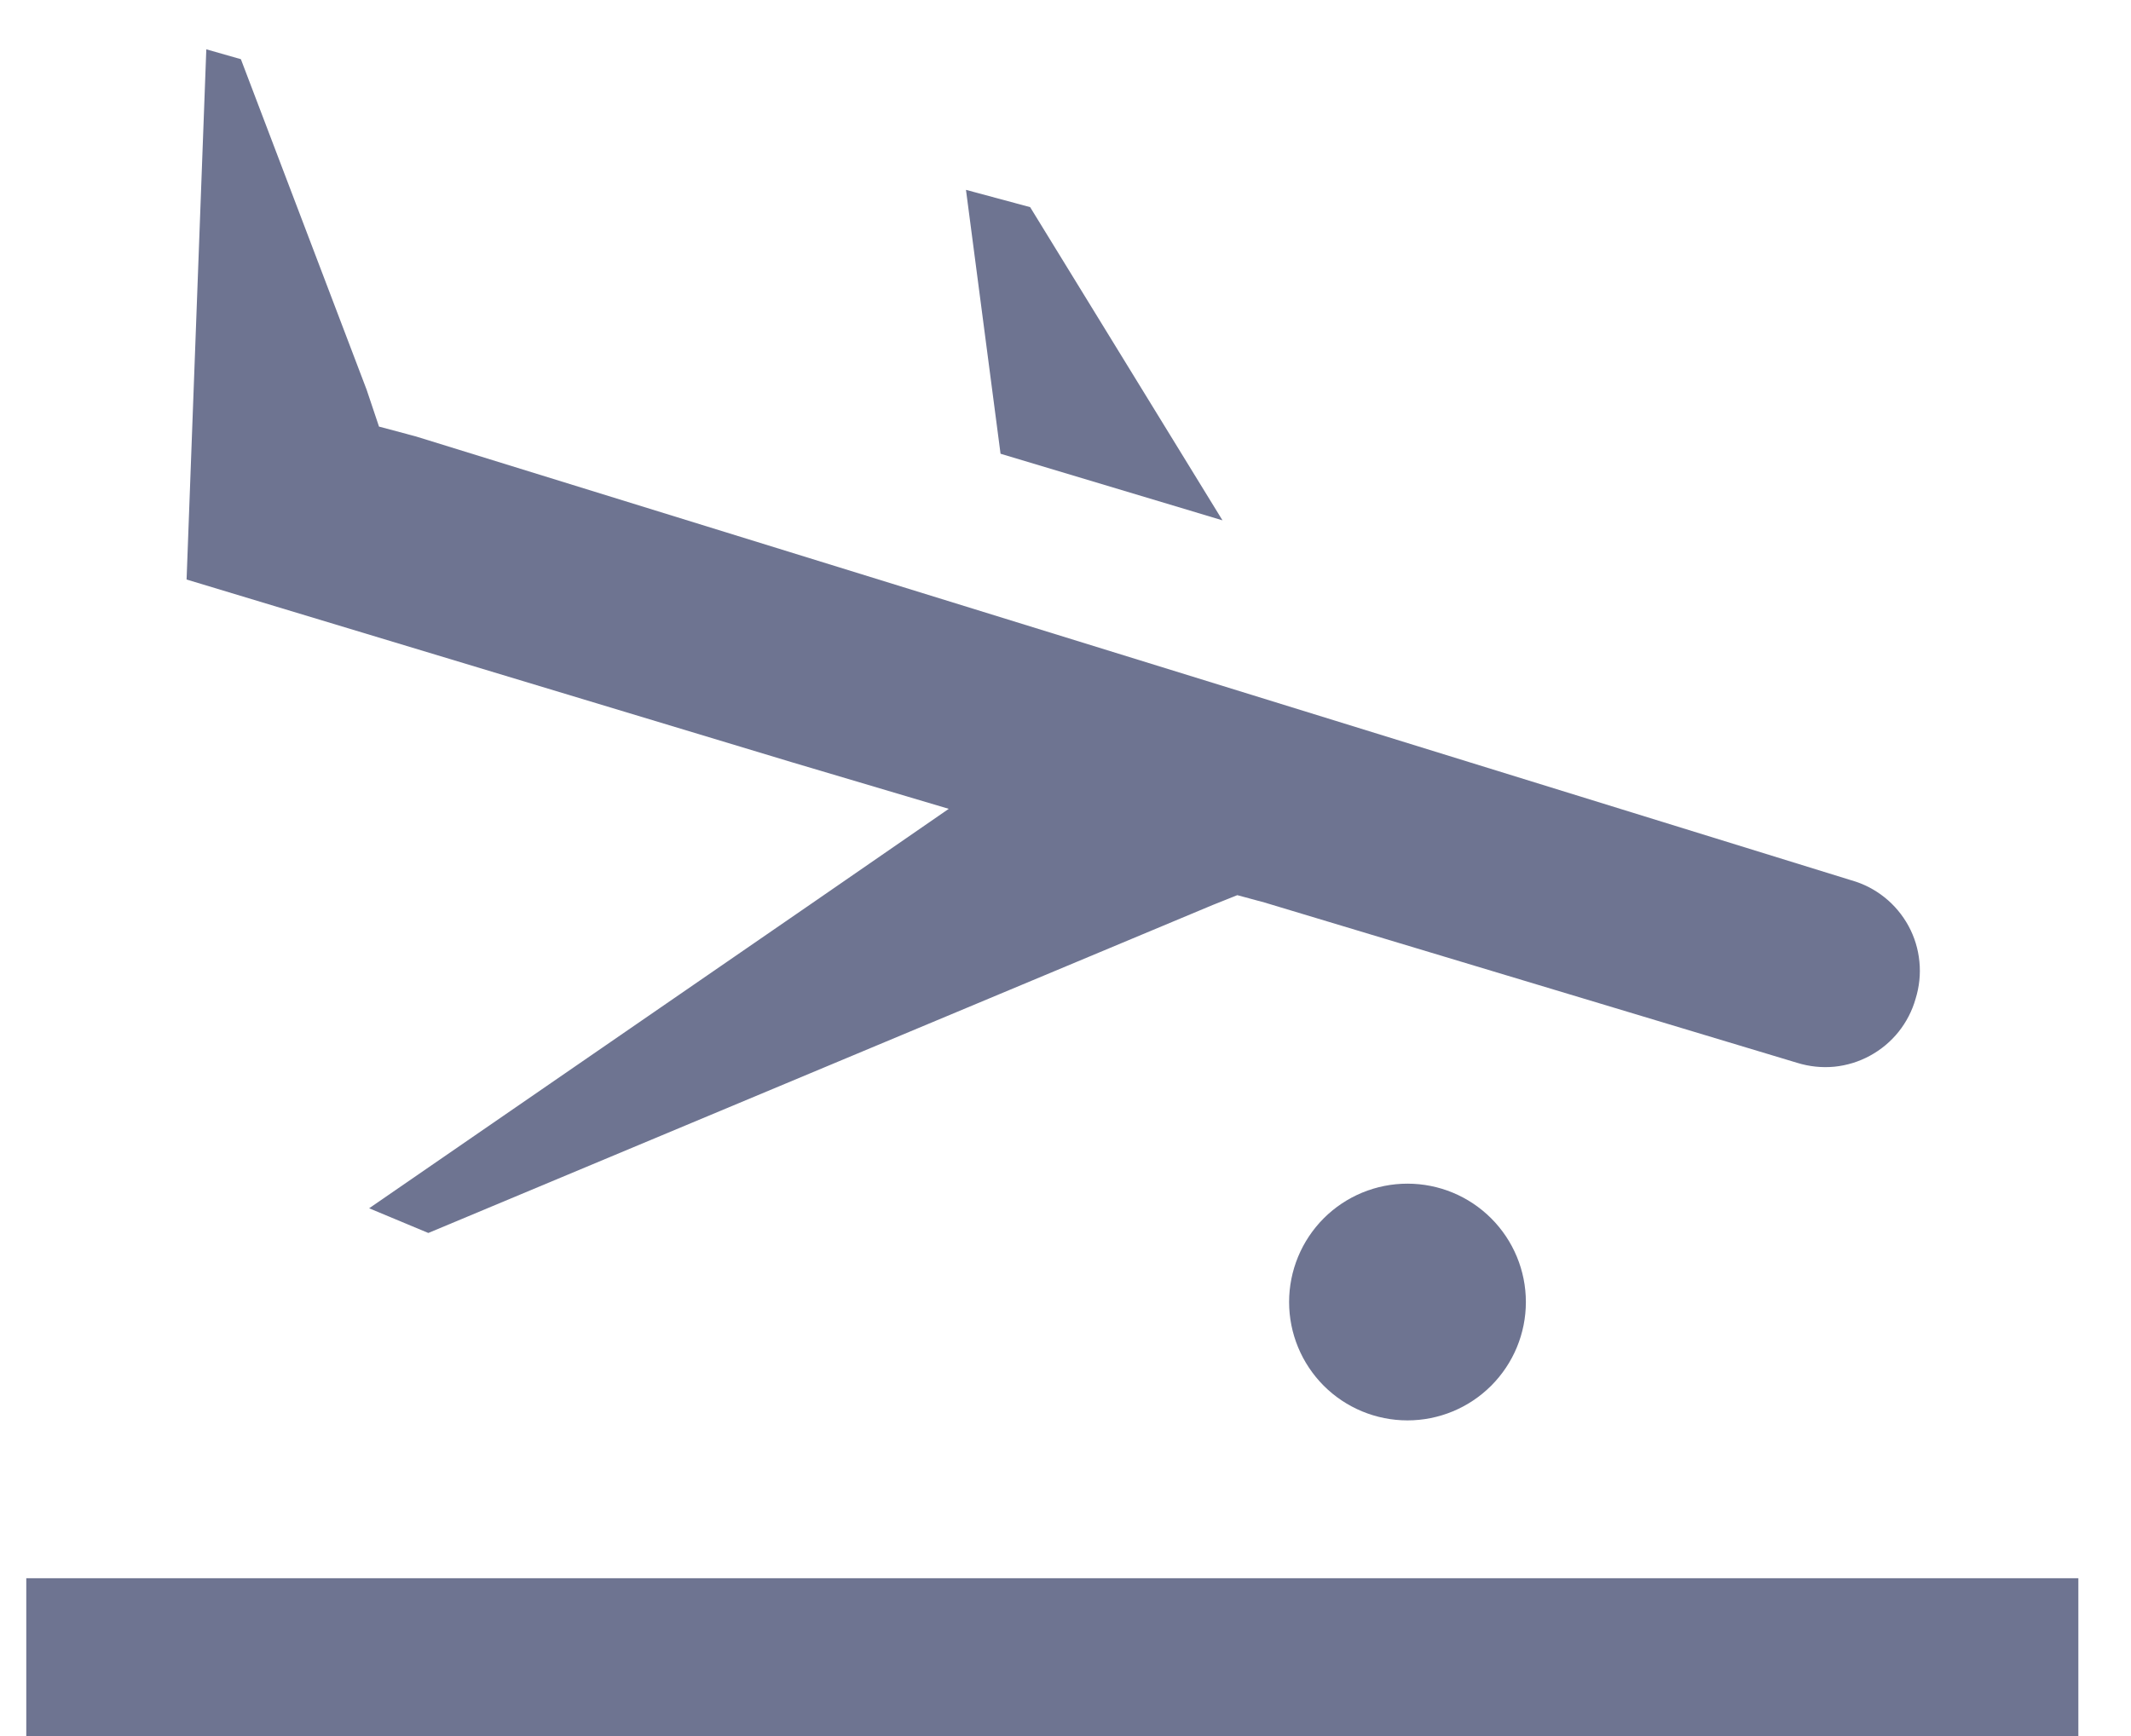 <svg width="27" height="22" viewBox="0 0 27 22" fill="none" xmlns="http://www.w3.org/2000/svg">
<path d="M12.239 2.406L13.052 2.625L15.489 6.594L12.677 5.75L12.239 2.406Z" fill="#6E7491"/>
<path d="M2.614 0.625L3.052 0.75L4.645 4.938L4.802 5.406L5.27 5.531L23.458 11.156C23.611 11.199 23.754 11.273 23.878 11.372C24.002 11.471 24.105 11.595 24.181 11.734C24.257 11.874 24.304 12.028 24.319 12.186C24.335 12.344 24.318 12.504 24.271 12.656C24.228 12.809 24.154 12.952 24.055 13.076C23.956 13.2 23.832 13.303 23.692 13.379C23.553 13.455 23.399 13.502 23.241 13.518C23.082 13.533 22.923 13.516 22.771 13.469L16.021 11.437L15.677 11.344L15.364 11.469L5.427 15.625L4.677 15.312L10.302 11.437L12.021 10.25L10.021 9.656L2.364 7.344L2.614 0.625Z" fill="#6E7491"/>
<path fill-rule="evenodd" clip-rule="evenodd" d="M16.772 15.439C17.053 15.158 17.435 15 17.833 15C18.231 15 18.612 15.158 18.893 15.439C19.175 15.721 19.333 16.102 19.333 16.5C19.333 16.898 19.175 17.279 18.893 17.561C18.612 17.842 18.231 18 17.833 18C17.435 18 17.053 17.842 16.772 17.561C16.491 17.279 16.333 16.898 16.333 16.5C16.333 16.102 16.491 15.721 16.772 15.439ZM0.333 22V20H26.333V22H0.333Z" fill="#6E7491"/>
</svg>
